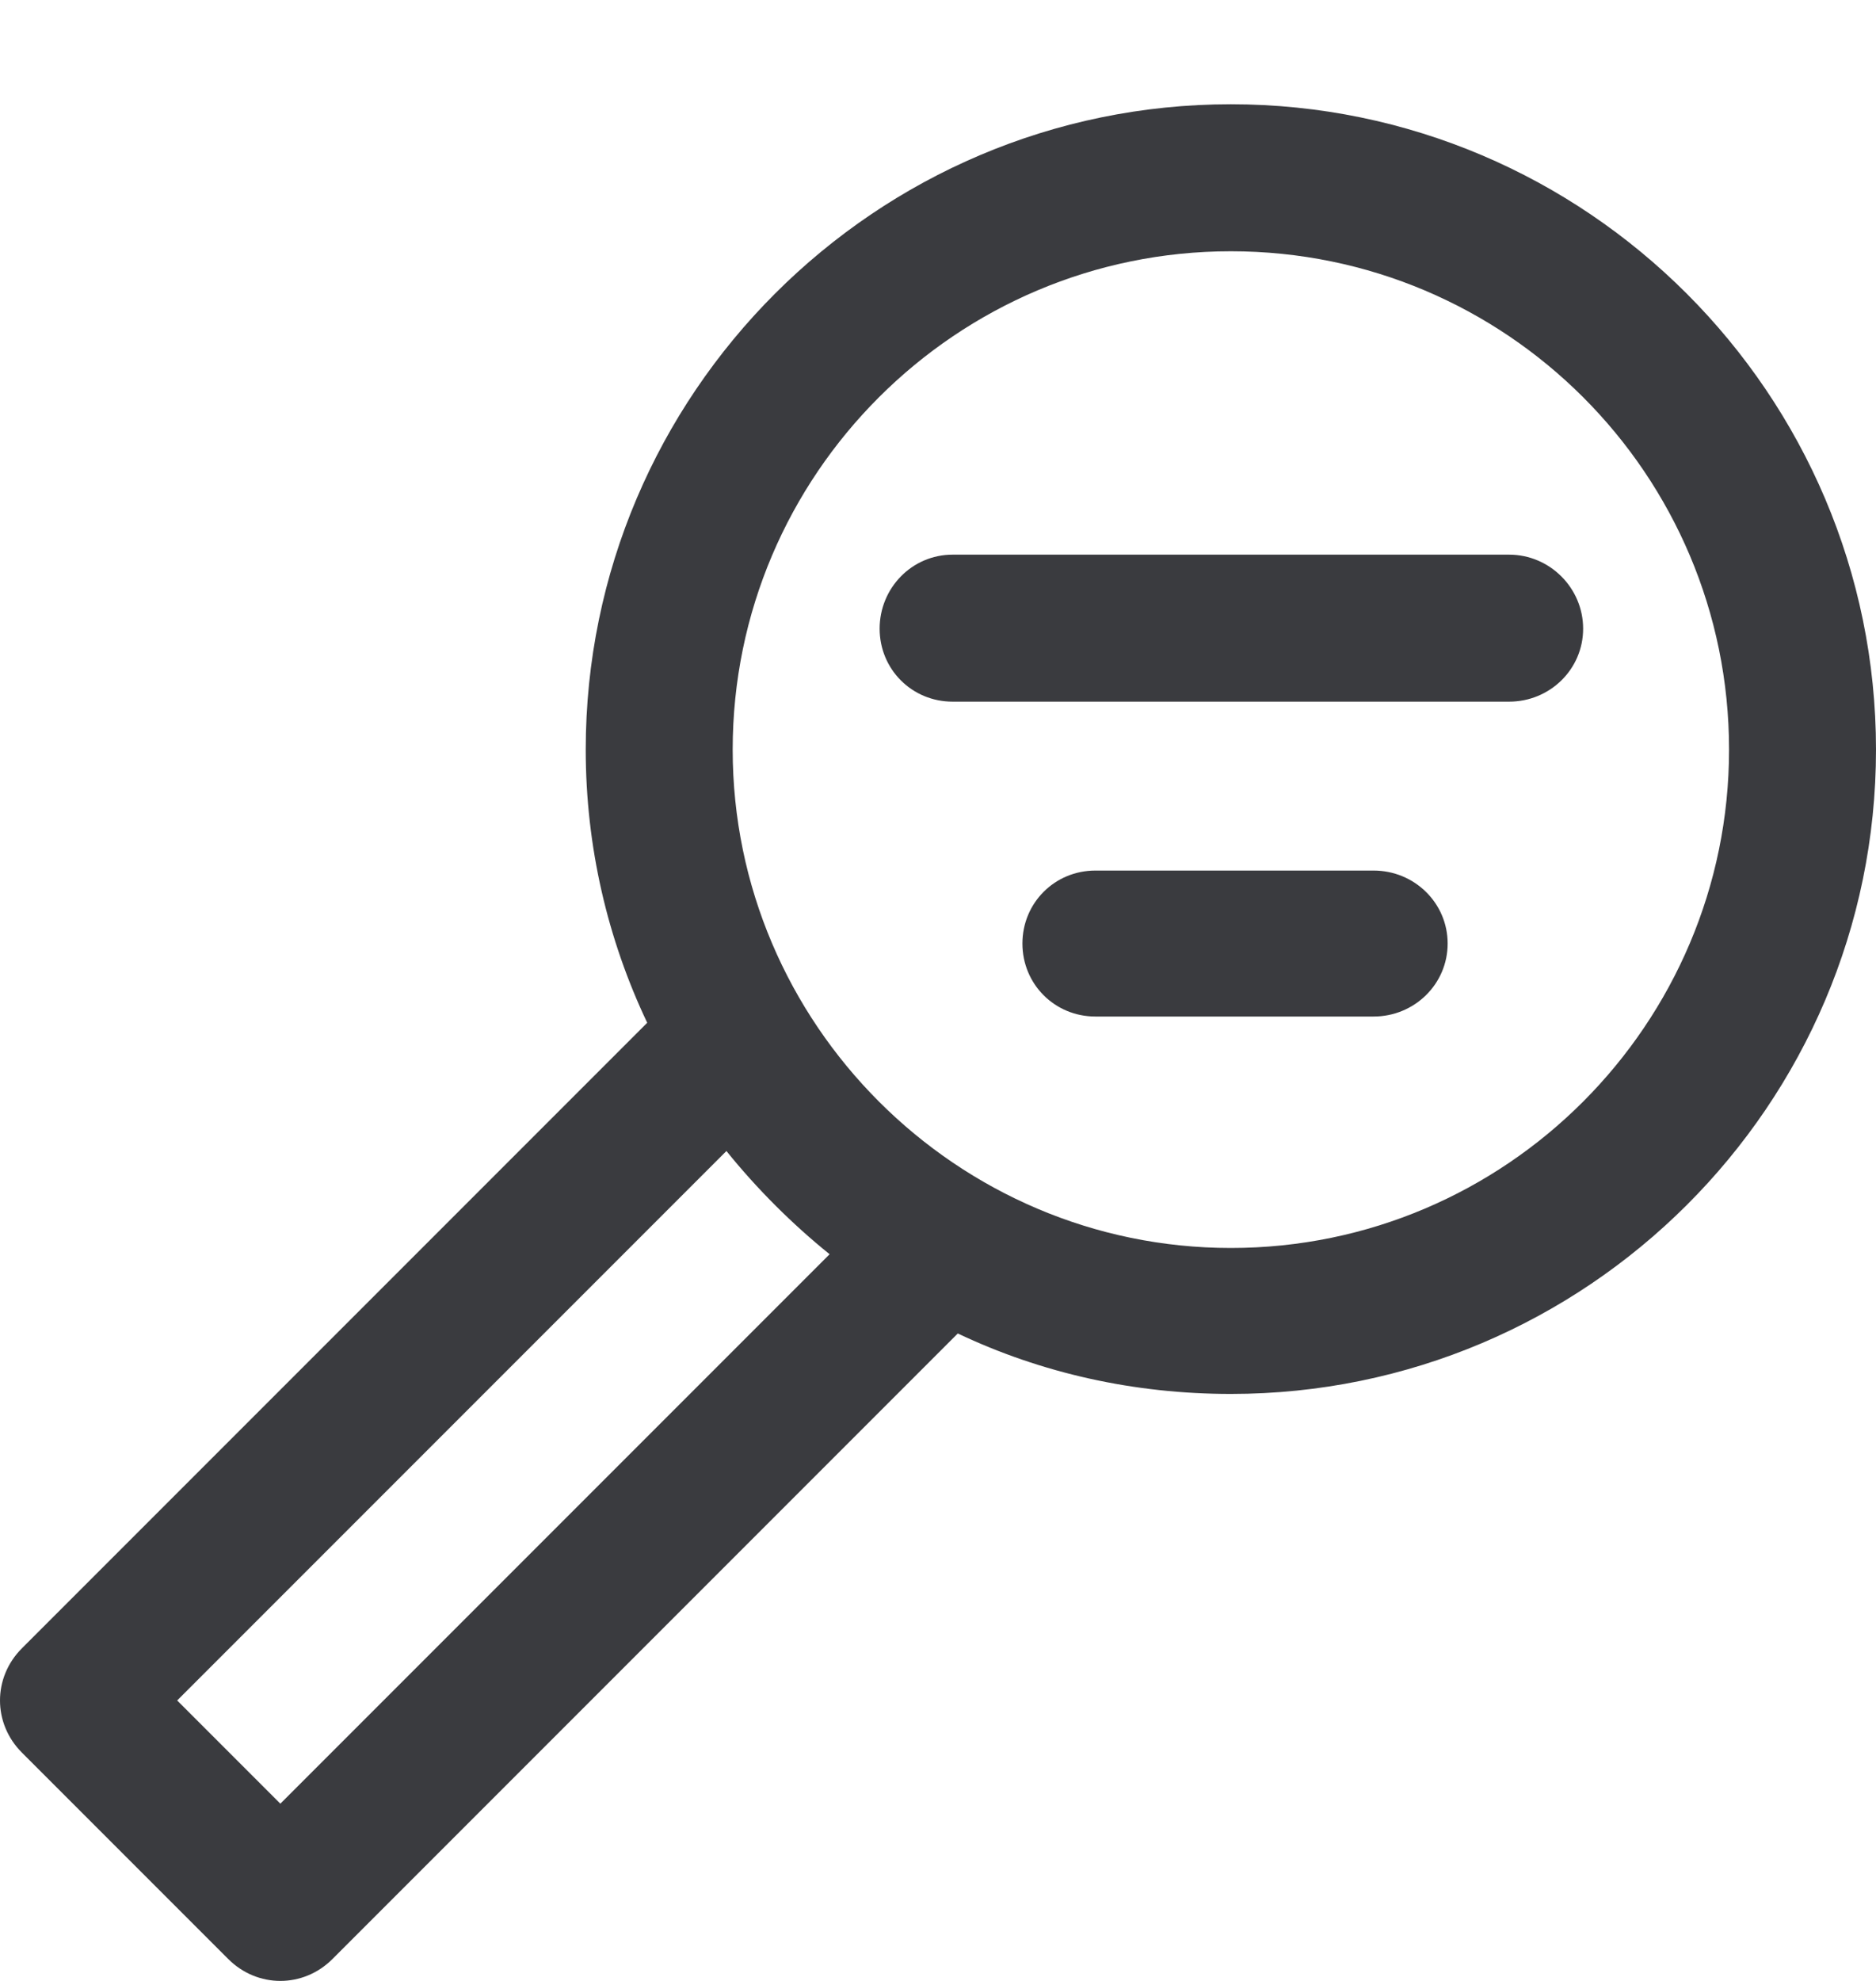 <svg version="1.2" baseProfile="tiny-ps" xmlns="http://www.w3.org/2000/svg" viewBox="0 0 18 19" width="18" height="19">
	<title>2_Account Statement_web</title>
	<style>
		tspan { white-space:pre }
		.shp0 { fill: #3a3b3f } 
	</style>
	<g id="2_Account Statement_web">
		<path id="Shape" fill-rule="evenodd" class="shp0" d="M18 7.19C18 10.6 15.22 13.37 11.81 13.37C10.88 13.37 9.99 13.17 9.19 12.79L3.19 18.79C2.91 19.07 2.47 19.07 2.19 18.79L0.21 16.81C-0.07 16.53 -0.07 16.09 0.21 15.81L6.21 9.81C5.83 9.01 5.62 8.12 5.62 7.19C5.62 3.78 8.4 1 11.81 1C15.22 1 18 3.78 18 7.19ZM7.96 12.03C7.6 11.74 7.26 11.4 6.97 11.04L1.7 16.31L2.69 17.3L7.96 12.03ZM16.59 7.19C16.59 4.55 14.45 2.41 11.81 2.41C9.18 2.41 7.03 4.55 7.03 7.19C7.03 9.82 9.18 11.97 11.81 11.97C14.45 11.97 16.59 9.82 16.59 7.19ZM15.19 6.03C15.19 6.42 14.87 6.73 14.48 6.73L9.14 6.73C8.75 6.73 8.44 6.42 8.44 6.03C8.44 5.64 8.75 5.32 9.14 5.32L14.48 5.32C14.87 5.32 15.19 5.64 15.19 6.03ZM13.89 9.05C13.89 9.44 13.57 9.75 13.18 9.75L10.51 9.75C10.12 9.75 9.81 9.44 9.81 9.05C9.81 8.66 10.12 8.35 10.51 8.35L13.18 8.35C13.57 8.35 13.89 8.66 13.89 9.05Z" />
	</g>
</svg>